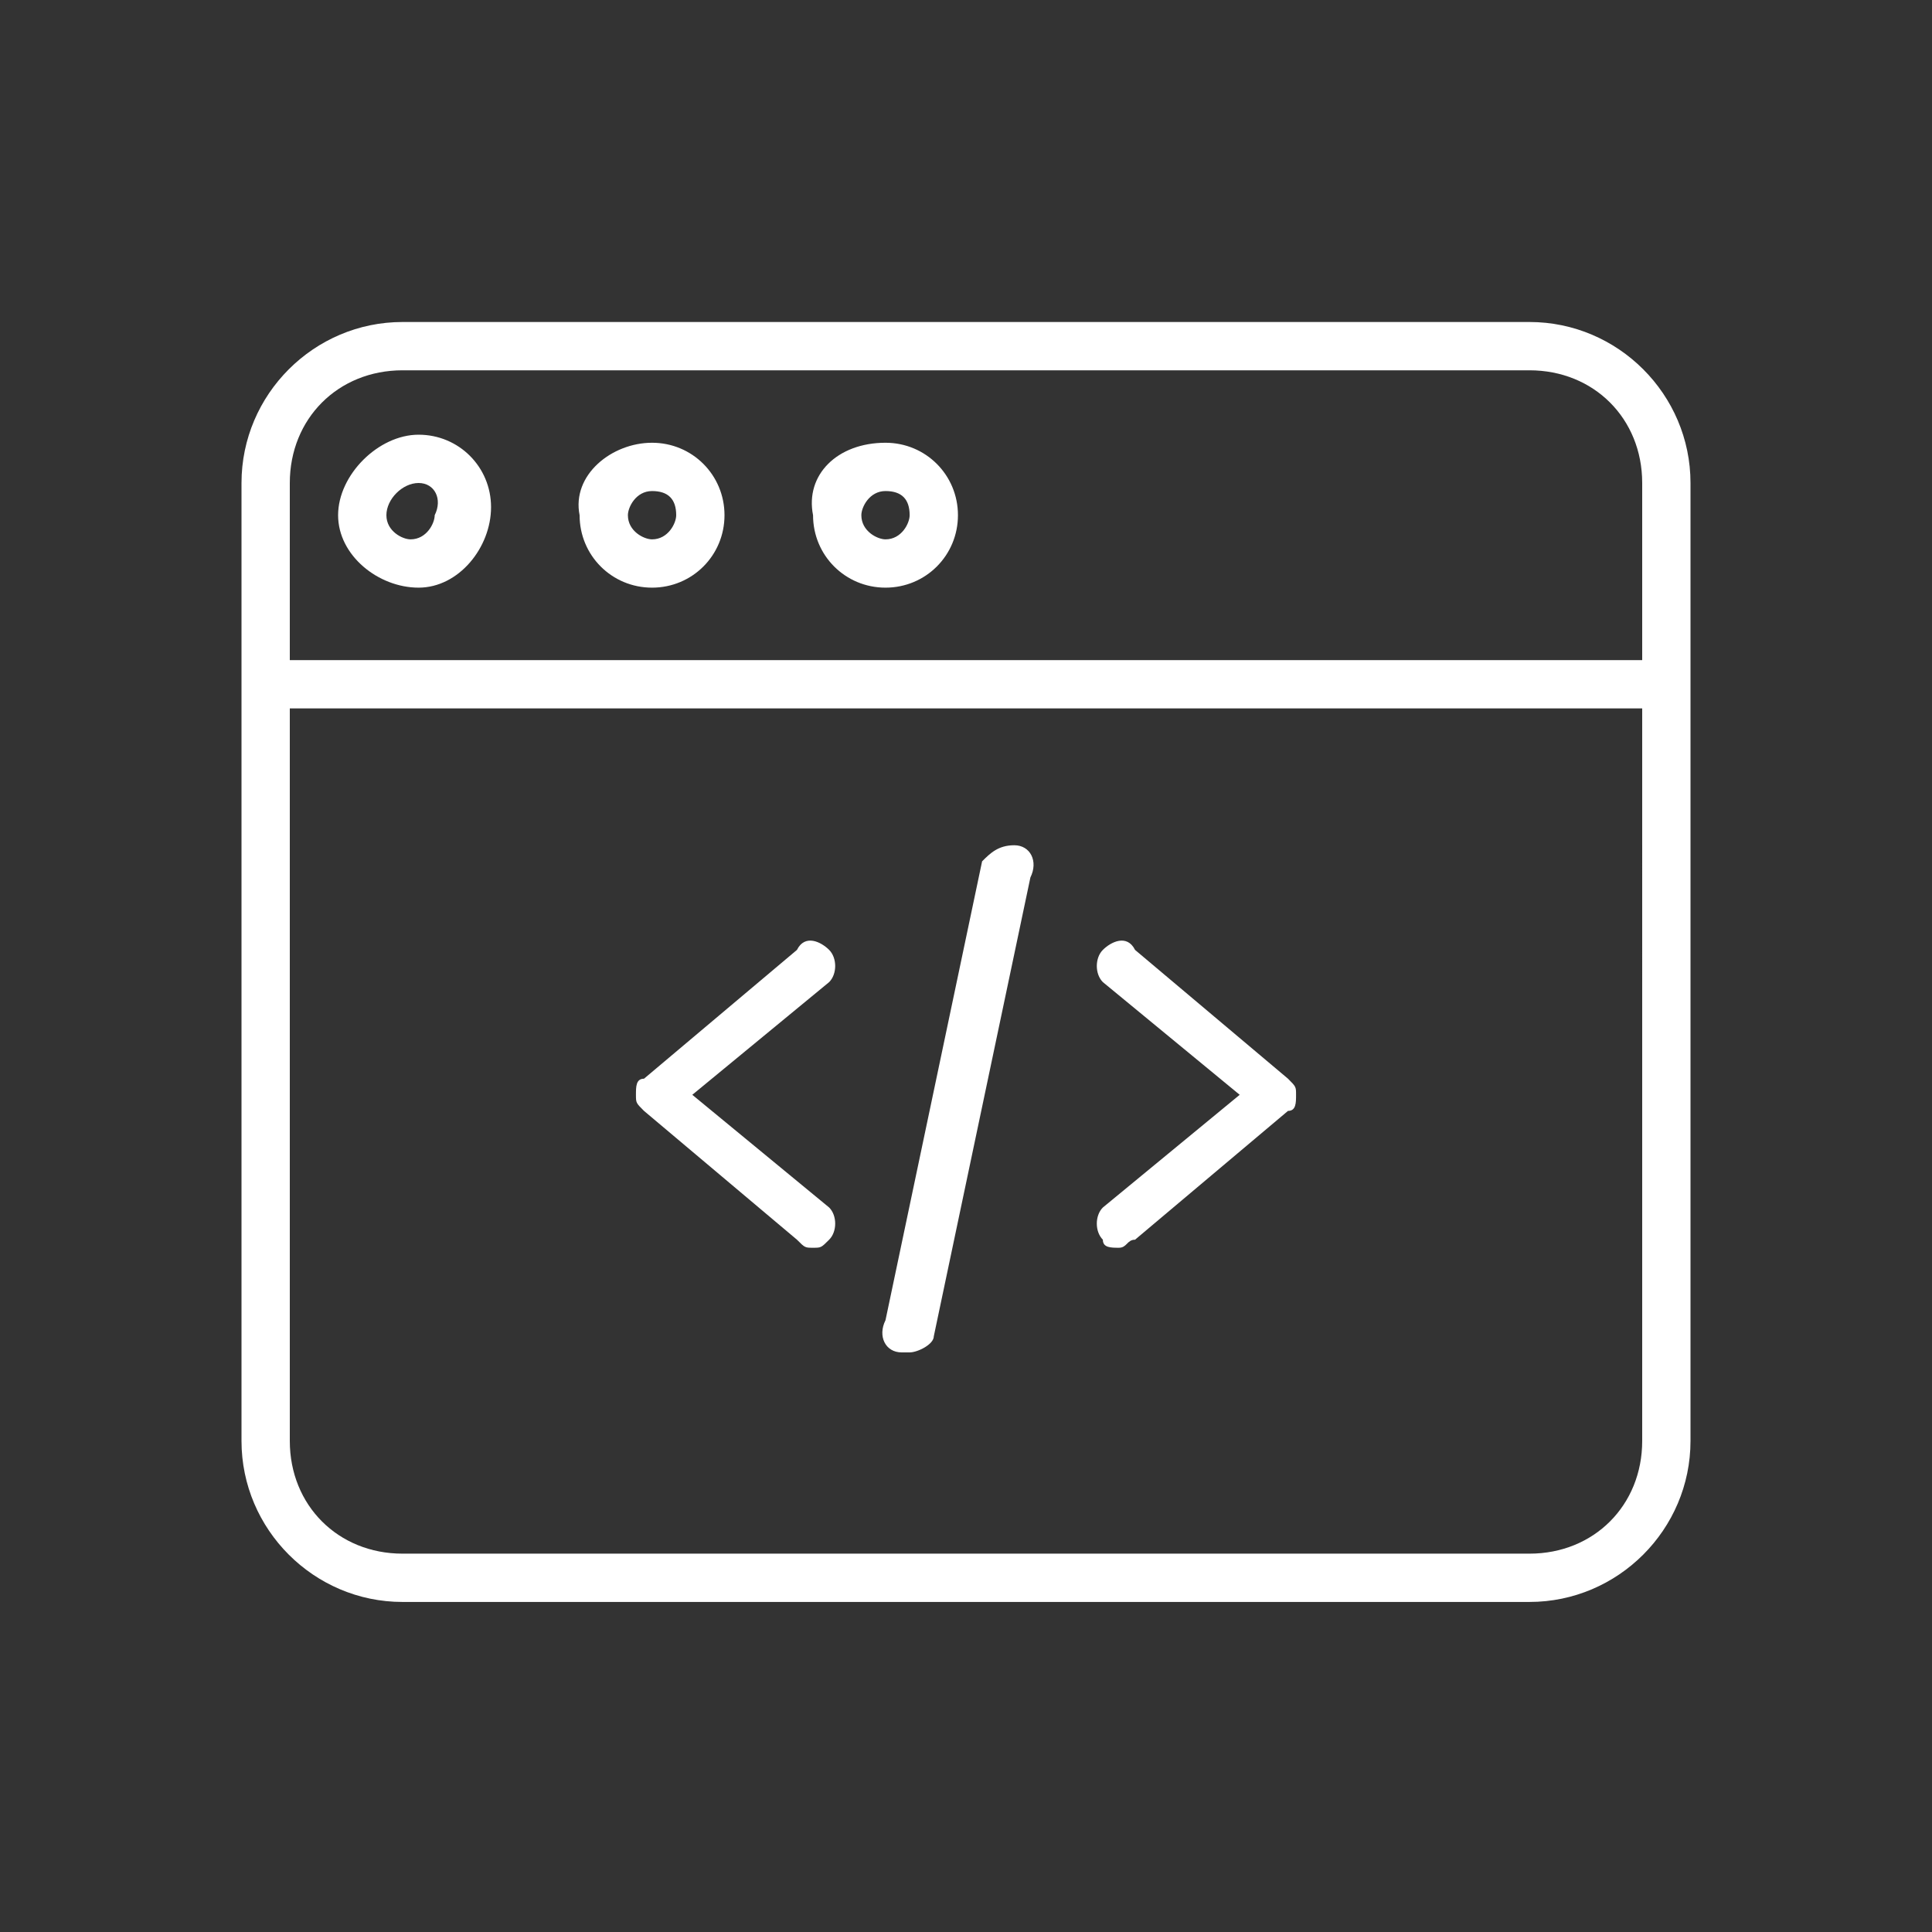 <?xml version="1.0" encoding="utf-8"?>
<!-- Generator: Adobe Illustrator 24.0.1, SVG Export Plug-In . SVG Version: 6.00 Build 0)  -->
<svg version="1.1" id="Layer_1" xmlns="http://www.w3.org/2000/svg" xmlns:xlink="http://www.w3.org/1999/xlink" x="0px" y="0px"
	 viewBox="0 0 24 24" style="enable-background:new 0 0 24 24;" xml:space="preserve">
<rect x="0" y="0" width="24" height="24" fill="#333333" stroke="none"/>
<style type="text/css">
	.st0{fill:#FFFFFF;}
</style>
<g>
	<g>
		<path id="website-dev-a_1_" class="st0" d="M19,4c1.1,0,2,0.9,2,2v11.9c0,1.1-0.9,2-2,2H5c-1.1,0-2-0.9-2-2V6c0-1.1,0.9-2,2-2H19z
			 M20.4,8.8H3.6v9.1c0,0.8,0.6,1.4,1.4,1.4h14c0.8,0,1.4-0.6,1.4-1.4V8.8z M12.6,10.5c0.2,0,0.3,0.2,0.2,0.4l-1.2,5.7
			c0,0.1-0.2,0.2-0.3,0.2c0,0,0,0-0.1,0c-0.2,0-0.3-0.2-0.2-0.4l1.2-5.7C12.3,10.6,12.4,10.5,12.6,10.5z M10.3,11.8
			c0.1,0.1,0.1,0.3,0,0.4l-1.7,1.4l1.7,1.4c0.1,0.1,0.1,0.3,0,0.4c-0.1,0.1-0.1,0.1-0.2,0.1c-0.1,0-0.1,0-0.2-0.1L8,13.8
			c-0.1-0.1-0.1-0.1-0.1-0.2c0-0.1,0-0.2,0.1-0.2l1.9-1.6C10,11.6,10.2,11.7,10.3,11.8z M14.1,11.8l1.9,1.6c0.1,0.1,0.1,0.1,0.1,0.2
			c0,0.1,0,0.2-0.1,0.2l-1.9,1.6c-0.1,0-0.1,0.1-0.2,0.1c-0.1,0-0.2,0-0.2-0.1c-0.1-0.1-0.1-0.3,0-0.4l1.7-1.4l-1.7-1.4
			c-0.1-0.1-0.1-0.3,0-0.4C13.8,11.7,14,11.6,14.1,11.8z M19,4.6H5C4.2,4.6,3.6,5.2,3.6,6v2.2h16.8V6C20.4,5.2,19.8,4.6,19,4.6z
			 M11,5.5c0.5,0,0.9,0.4,0.9,0.9S11.5,7.3,11,7.3s-0.9-0.4-0.9-0.9C10,5.9,10.4,5.5,11,5.5z M8.1,5.5C8.6,5.5,9,5.9,9,6.4
			S8.6,7.3,8.1,7.3S7.2,6.9,7.2,6.4C7.1,5.9,7.6,5.5,8.1,5.5z M5.2,5.4c0.5,0,0.9,0.4,0.9,0.9s-0.4,1-0.9,1s-1-0.4-1-0.9
			S4.7,5.4,5.2,5.4z M11,6.1c-0.2,0-0.3,0.2-0.3,0.3c0,0.2,0.2,0.3,0.3,0.3c0.2,0,0.3-0.2,0.3-0.3C11.3,6.2,11.2,6.1,11,6.1z
			 M8.1,6.1c-0.2,0-0.3,0.2-0.3,0.3c0,0.2,0.2,0.3,0.3,0.3c0.2,0,0.3-0.2,0.3-0.3C8.4,6.2,8.3,6.1,8.1,6.1z M5.2,6
			C5,6,4.8,6.2,4.8,6.4c0,0.2,0.2,0.3,0.3,0.3c0.2,0,0.3-0.2,0.3-0.3C5.5,6.2,5.4,6,5.2,6z"/>
	</g>
</g>
</svg>

